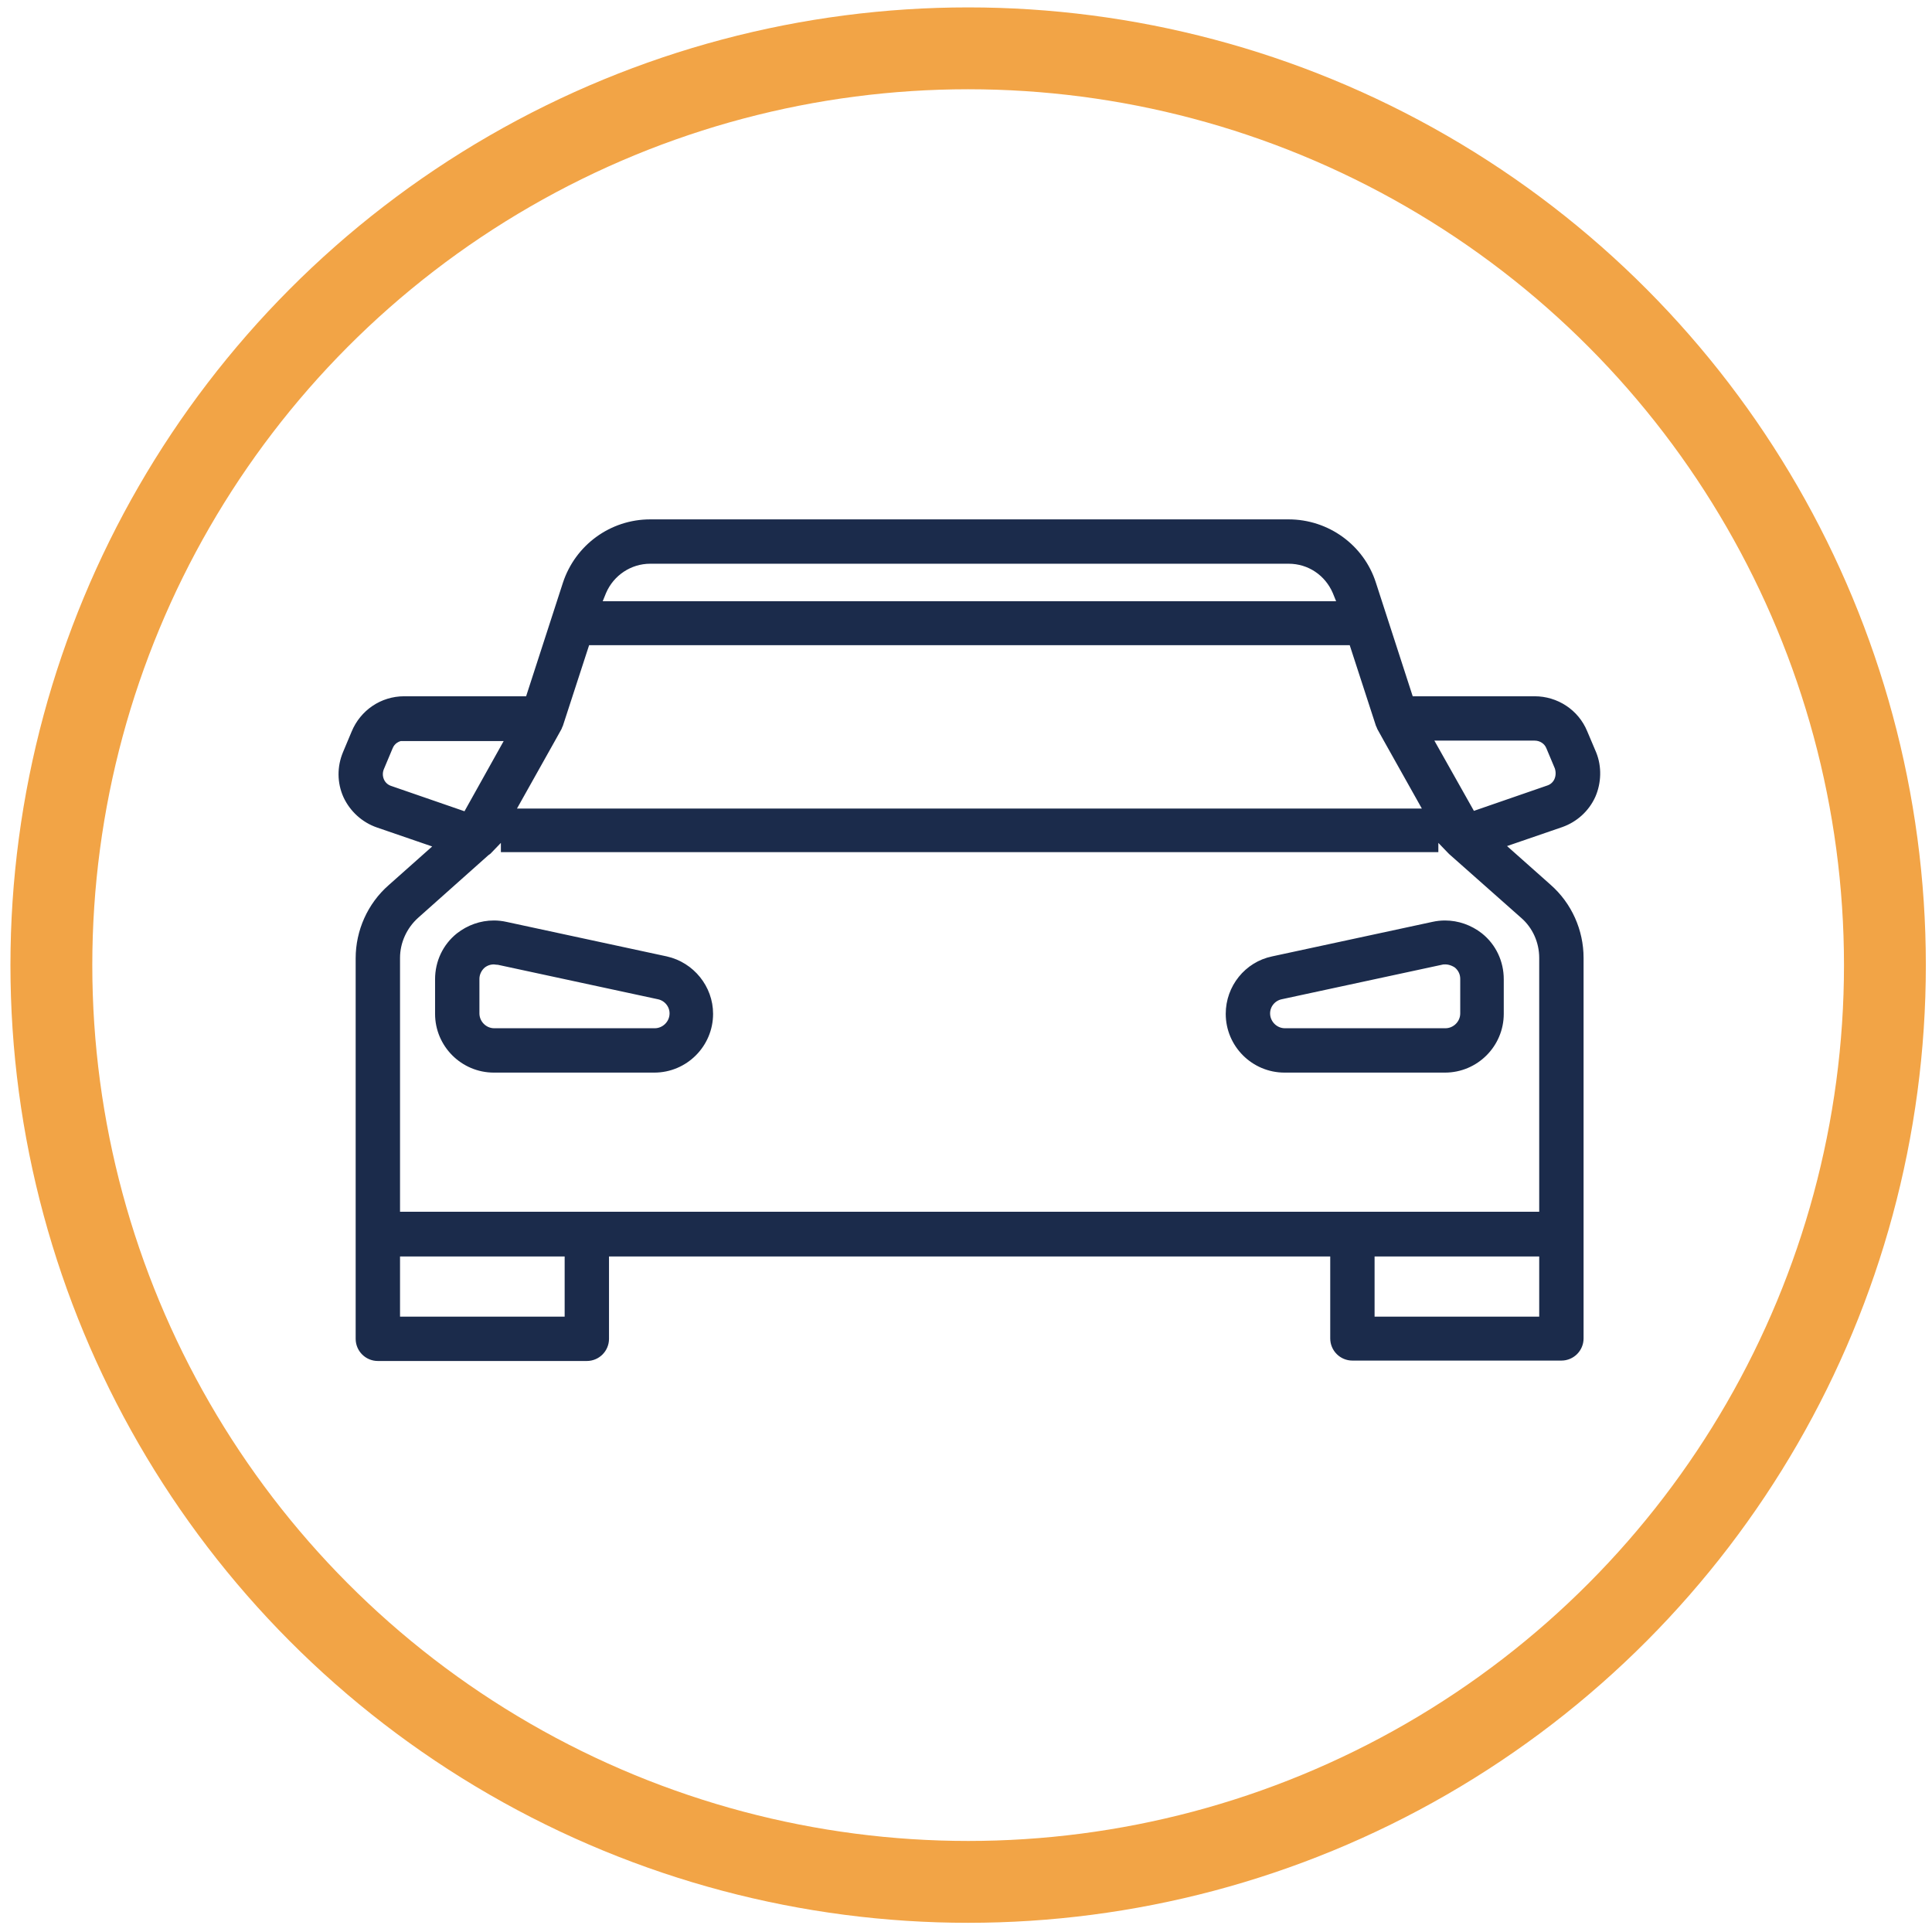 <svg width="138" height="138" viewBox="0 0 138 138" fill="none" xmlns="http://www.w3.org/2000/svg">
<circle cx="69.153" cy="68.936" r="65.484" stroke="#F2A446" stroke-width="5.847"/>
<path d="M96.601 96.717C95.984 96.717 95.484 96.217 95.484 95.6V89.282H43.033V95.629C43.033 96.246 42.533 96.746 41.916 96.746H26.989C26.372 96.746 25.872 96.246 25.872 95.629V68.449C25.872 66.598 26.666 64.805 28.076 63.571L31.779 60.28L27.077 58.664C26.137 58.341 25.373 57.635 24.962 56.754C24.55 55.843 24.55 54.815 24.932 53.904L25.549 52.434C26.108 51.083 27.401 50.201 28.87 50.201H37.92L40.653 41.768C41.476 39.27 43.797 37.566 46.442 37.566H92.046C94.691 37.566 97.041 39.27 97.835 41.768L100.568 50.201H109.618C111.058 50.201 112.38 51.053 112.938 52.405L113.585 53.933C113.938 54.815 113.908 55.843 113.526 56.724C113.115 57.635 112.351 58.311 111.44 58.635L106.738 60.251L110.441 63.542C111.851 64.776 112.645 66.568 112.645 68.419V95.6C112.645 96.217 112.145 96.717 111.528 96.717H96.601ZM97.717 94.513H110.411V89.282H97.717V94.513ZM28.106 94.513H40.8V89.282H28.106V94.513ZM34.717 60.633C34.688 60.662 34.688 60.662 34.658 60.662L29.546 65.217C28.635 66.039 28.106 67.215 28.106 68.419V87.02H110.411V68.419C110.411 67.185 109.882 66.01 108.972 65.217L103.829 60.662C103.8 60.633 103.8 60.633 103.771 60.603L102.272 59.046V60.398H36.245V59.046L34.717 60.633ZM105.063 58.488L110.676 56.548C111.028 56.431 111.322 56.166 111.469 55.814C111.616 55.461 111.616 55.079 111.499 54.726L110.882 53.257C110.676 52.758 110.176 52.434 109.618 52.434H101.655L105.063 58.488ZM28.87 52.434C28.311 52.434 27.812 52.758 27.606 53.287L26.989 54.756C26.842 55.108 26.842 55.49 26.989 55.843C27.136 56.196 27.43 56.46 27.782 56.578L33.395 58.517L36.774 52.464H28.87V52.434ZM36.128 58.223H102.36L99.245 52.669L98.805 51.876C98.775 51.788 98.746 51.729 98.716 51.67L96.748 45.617H41.74L39.771 51.67C39.742 51.729 39.713 51.788 39.683 51.876L39.242 52.669L36.128 58.223ZM46.442 39.799C44.884 39.799 43.474 40.739 42.857 42.179L42.357 43.413H96.131L95.631 42.179C95.014 40.739 93.633 39.799 92.046 39.799H46.442Z" fill="#1B2B4B" stroke="#1B2B4B" stroke-width="0.935"/>
<path d="M91.752 76.147C89.695 76.147 88.02 74.473 88.02 72.416C88.02 70.653 89.255 69.125 90.959 68.772L102.419 66.304C102.683 66.245 102.948 66.216 103.212 66.216C104.064 66.216 104.887 66.509 105.563 67.038C106.445 67.744 106.944 68.801 106.944 69.947V72.416C106.944 74.473 105.269 76.147 103.212 76.147H91.752ZM103.242 68.419C103.124 68.419 103.007 68.419 102.918 68.449L91.459 70.917C90.753 71.064 90.254 71.681 90.254 72.386C90.254 73.209 90.93 73.914 91.782 73.914H103.242C104.064 73.914 104.77 73.238 104.77 72.386V69.918C104.77 69.448 104.564 69.037 104.211 68.743C103.917 68.537 103.565 68.419 103.242 68.419Z" fill="#1B2B4B" stroke="#1B2B4B" stroke-width="0.935"/>
<path d="M35.276 76.147C33.219 76.147 31.544 74.473 31.544 72.416V69.947C31.544 68.801 32.043 67.744 32.925 67.038C33.601 66.509 34.423 66.216 35.276 66.216C35.54 66.216 35.804 66.245 36.069 66.304L47.529 68.772C49.233 69.154 50.467 70.682 50.467 72.416C50.467 74.473 48.792 76.147 46.735 76.147H35.276ZM35.276 68.419C34.923 68.419 34.6 68.537 34.335 68.743C33.983 69.037 33.777 69.477 33.777 69.918V72.386C33.777 73.209 34.453 73.914 35.305 73.914H46.765C47.588 73.914 48.293 73.238 48.293 72.386C48.293 71.681 47.793 71.064 47.088 70.917L35.628 68.449C35.481 68.449 35.364 68.419 35.276 68.419Z" fill="#1B2B4B" stroke="#1B2B4B" stroke-width="0.935"/>
</svg>
